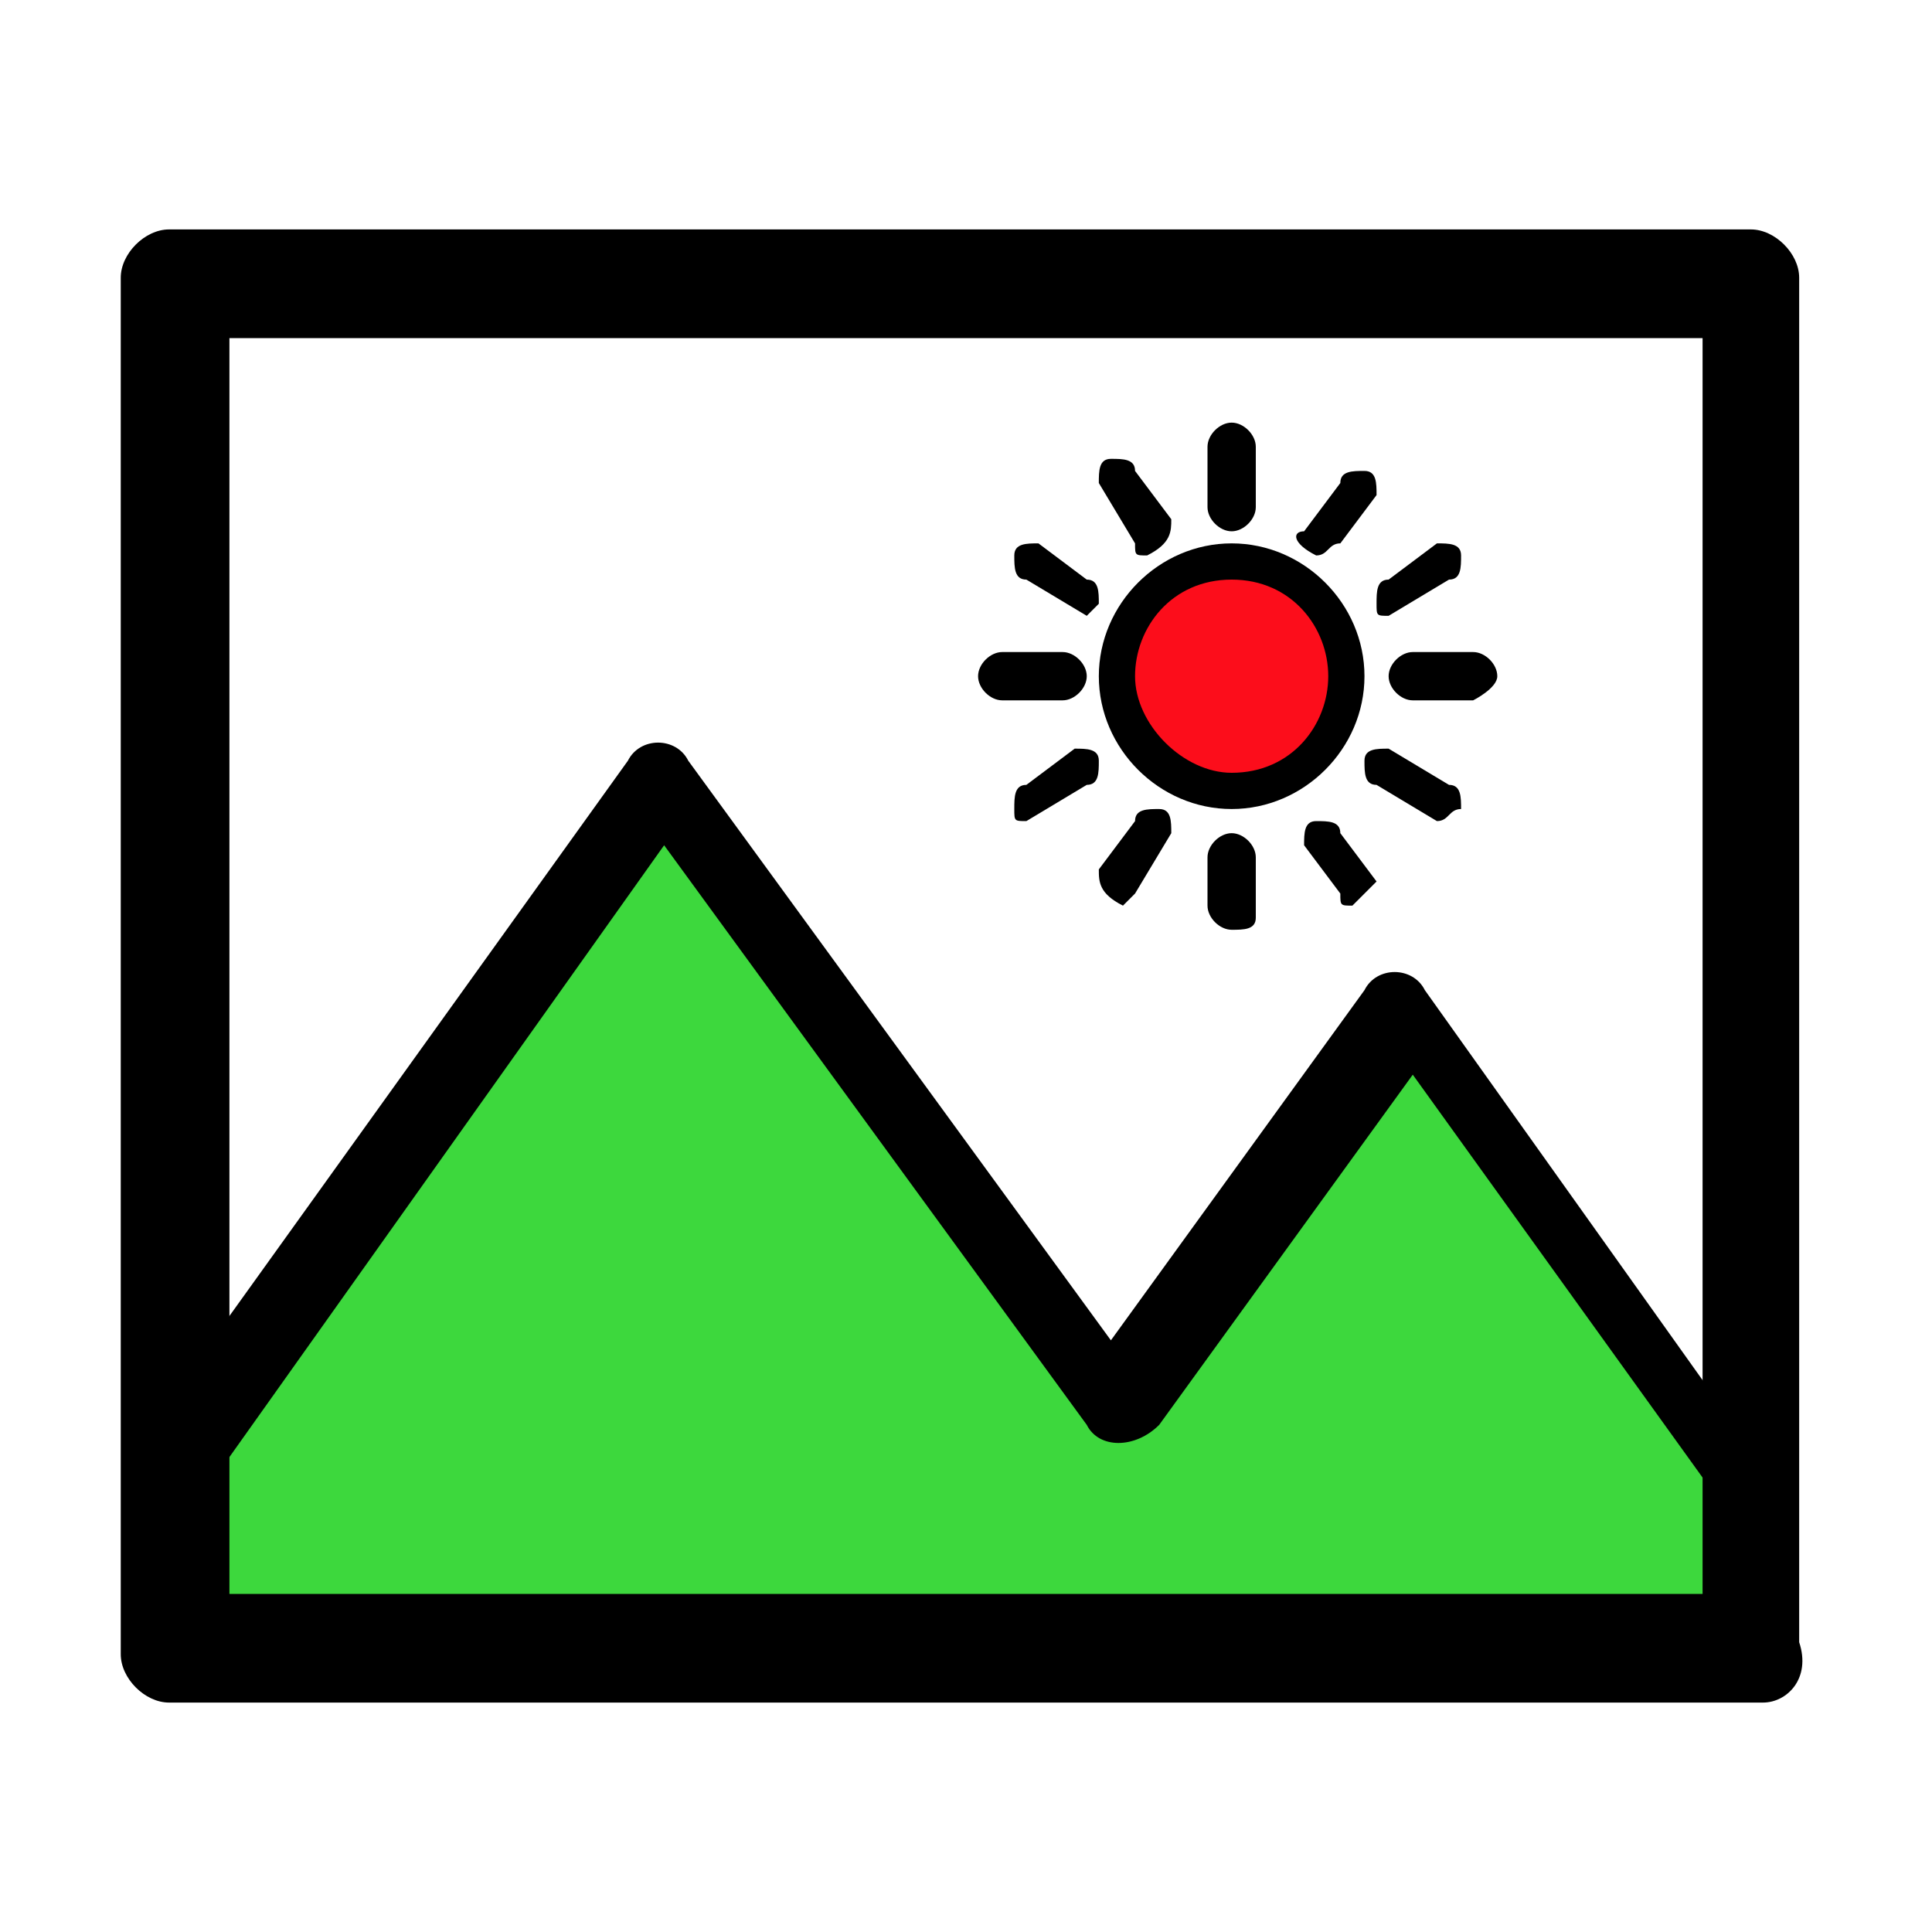 <?xml version="1.0" encoding="utf-8"?>
<!-- Generator: Adobe Illustrator 21.0.0, SVG Export Plug-In . SVG Version: 6.00 Build 0)  -->
<svg version="1.1" id="Layer_1" xmlns="http://www.w3.org/2000/svg" xmlns:xlink="http://www.w3.org/1999/xlink" x="0px" y="0px"
	 viewBox="0 0 16 16" style="enable-background:new 0 0 16 16;" xml:space="preserve">
<style type="text/css">
	.st0{fill:#FC0D1B;}
	.st1{clip-path:url(#SVGID_2_);}
	.st2{fill:#3DD83D;}
</style>
<g>
	<g>
		<circle class="st0" cx="10.2" cy="5.6" r="1"/>
		<path d="M10.2,6.7c-0.6,0-1.1-0.5-1.1-1.1c0-0.6,0.5-1.1,1.1-1.1c0.6,0,1.1,0.5,1.1,1.1C11.3,6.2,10.8,6.7,10.2,6.7z M10.2,4.8
			c-0.5,0-0.8,0.4-0.8,0.8s0.4,0.8,0.8,0.8c0.5,0,0.8-0.4,0.8-0.8S10.7,4.8,10.2,4.8z"/>
	</g>
	<g>
		<g>
			<path d="M10.2,4.4c-0.1,0-0.2-0.1-0.2-0.2V3.7c0-0.1,0.1-0.2,0.2-0.2c0.1,0,0.2,0.1,0.2,0.2v0.5C10.4,4.3,10.3,4.4,10.2,4.4z"/>
		</g>
		<g>
			<path d="M9.5,4.6c-0.1,0-0.1,0-0.1-0.1L9.1,4c0-0.1,0-0.2,0.1-0.2c0.1,0,0.2,0,0.2,0.1l0.3,0.4C9.7,4.4,9.7,4.5,9.5,4.6
				C9.6,4.5,9.5,4.6,9.5,4.6z"/>
		</g>
		<g>
			<path d="M9,5.1C9,5.1,8.9,5.1,9,5.1L8.5,4.8c-0.1,0-0.1-0.1-0.1-0.2c0-0.1,0.1-0.1,0.2-0.1l0.4,0.3c0.1,0,0.1,0.1,0.1,0.2
				C9.1,5,9,5.1,9,5.1z"/>
		</g>
		<g>
			<path d="M8.8,5.8H8.3c-0.1,0-0.2-0.1-0.2-0.2s0.1-0.2,0.2-0.2h0.5c0.1,0,0.2,0.1,0.2,0.2S8.9,5.8,8.8,5.8z"/>
		</g>
		<g>
			<path d="M8.5,6.8c-0.1,0-0.1,0-0.1-0.1c0-0.1,0-0.2,0.1-0.2l0.4-0.3c0.1,0,0.2,0,0.2,0.1c0,0.1,0,0.2-0.1,0.2L8.5,6.8
				C8.6,6.8,8.6,6.8,8.5,6.8z"/>
		</g>
		<g>
			<path d="M9.3,7.5C9.2,7.5,9.2,7.5,9.3,7.5C9.1,7.4,9.1,7.3,9.1,7.2l0.3-0.4c0-0.1,0.1-0.1,0.2-0.1c0.1,0,0.1,0.1,0.1,0.2L9.4,7.4
				C9.4,7.4,9.3,7.5,9.3,7.5z"/>
		</g>
		<g>
			<path d="M10.2,7.7c-0.1,0-0.2-0.1-0.2-0.2V7.1c0-0.1,0.1-0.2,0.2-0.2c0.1,0,0.2,0.1,0.2,0.2v0.5C10.4,7.7,10.3,7.7,10.2,7.7z"/>
		</g>
		<g>
			<path d="M11.2,7.5c-0.1,0-0.1,0-0.1-0.1L10.8,7c0-0.1,0-0.2,0.1-0.2c0.1,0,0.2,0,0.2,0.1l0.3,0.4C11.4,7.3,11.3,7.4,11.2,7.5
				C11.2,7.5,11.2,7.5,11.2,7.5z"/>
		</g>
		<g>
			<path d="M11.9,6.8C11.9,6.8,11.8,6.8,11.9,6.8l-0.5-0.3c-0.1,0-0.1-0.1-0.1-0.2c0-0.1,0.1-0.1,0.2-0.1L12,6.5
				c0.1,0,0.1,0.1,0.1,0.2C12,6.7,12,6.8,11.9,6.8z"/>
		</g>
		<g>
			<path d="M12.2,5.8h-0.5c-0.1,0-0.2-0.1-0.2-0.2s0.1-0.2,0.2-0.2h0.5c0.1,0,0.2,0.1,0.2,0.2S12.2,5.8,12.2,5.8z"/>
		</g>
		<g>
			<path d="M11.5,5.1c-0.1,0-0.1,0-0.1-0.1c0-0.1,0-0.2,0.1-0.2l0.4-0.3c0.1,0,0.2,0,0.2,0.1c0,0.1,0,0.2-0.1,0.2L11.5,5.1
				C11.5,5.1,11.5,5.1,11.5,5.1z"/>
		</g>
		<g>
			<path d="M10.9,4.6C10.9,4.6,10.9,4.5,10.9,4.6c-0.2-0.1-0.2-0.2-0.1-0.2l0.3-0.4c0-0.1,0.1-0.1,0.2-0.1c0.1,0,0.1,0.1,0.1,0.2
				l-0.3,0.4C11,4.5,11,4.6,10.9,4.6z"/>
		</g>
	</g>
	<g>
		<defs>
			<rect id="SVGID_1_" x="1.4" y="2.3" width="13.3" height="11.3"/>
		</defs>
		<clipPath id="SVGID_2_">
			<use xlink:href="#SVGID_1_"  style="overflow:visible;"/>
		</clipPath>
		<g class="st1">
			<polygon class="st2" points="5.5,6.4 9.3,11.6 11.7,8.3 16.4,14.9 11.7,14.9 6.9,14.9 -0.6,14.9 			"/>
			<path d="M16.4,15.3h-17c-0.1,0-0.2-0.1-0.3-0.2c-0.1-0.1,0-0.2,0-0.3l6.1-8.5c0.1-0.2,0.4-0.2,0.5,0l3.5,4.8l2.1-2.9
				c0.1-0.2,0.4-0.2,0.5,0l4.7,6.6c0.1,0.1,0.1,0.2,0,0.3C16.6,15.2,16.5,15.3,16.4,15.3z M0.1,14.6h15.7l-4.1-5.7l-2.1,2.9
				C9.4,12,9.1,12,9,11.8L5.5,7L0.1,14.6z"/>
		</g>
	</g>
	<g>
		<path d="M14.6,14.1H1.4c-0.2,0-0.4-0.2-0.4-0.4V2.3c0-0.2,0.2-0.4,0.4-0.4h13.1c0.2,0,0.4,0.2,0.4,0.4v11.3
			C15,13.9,14.8,14.1,14.6,14.1z M1.9,13.2h12.2V2.8H1.9V13.2z"/>
	</g>
</g>
</svg>

